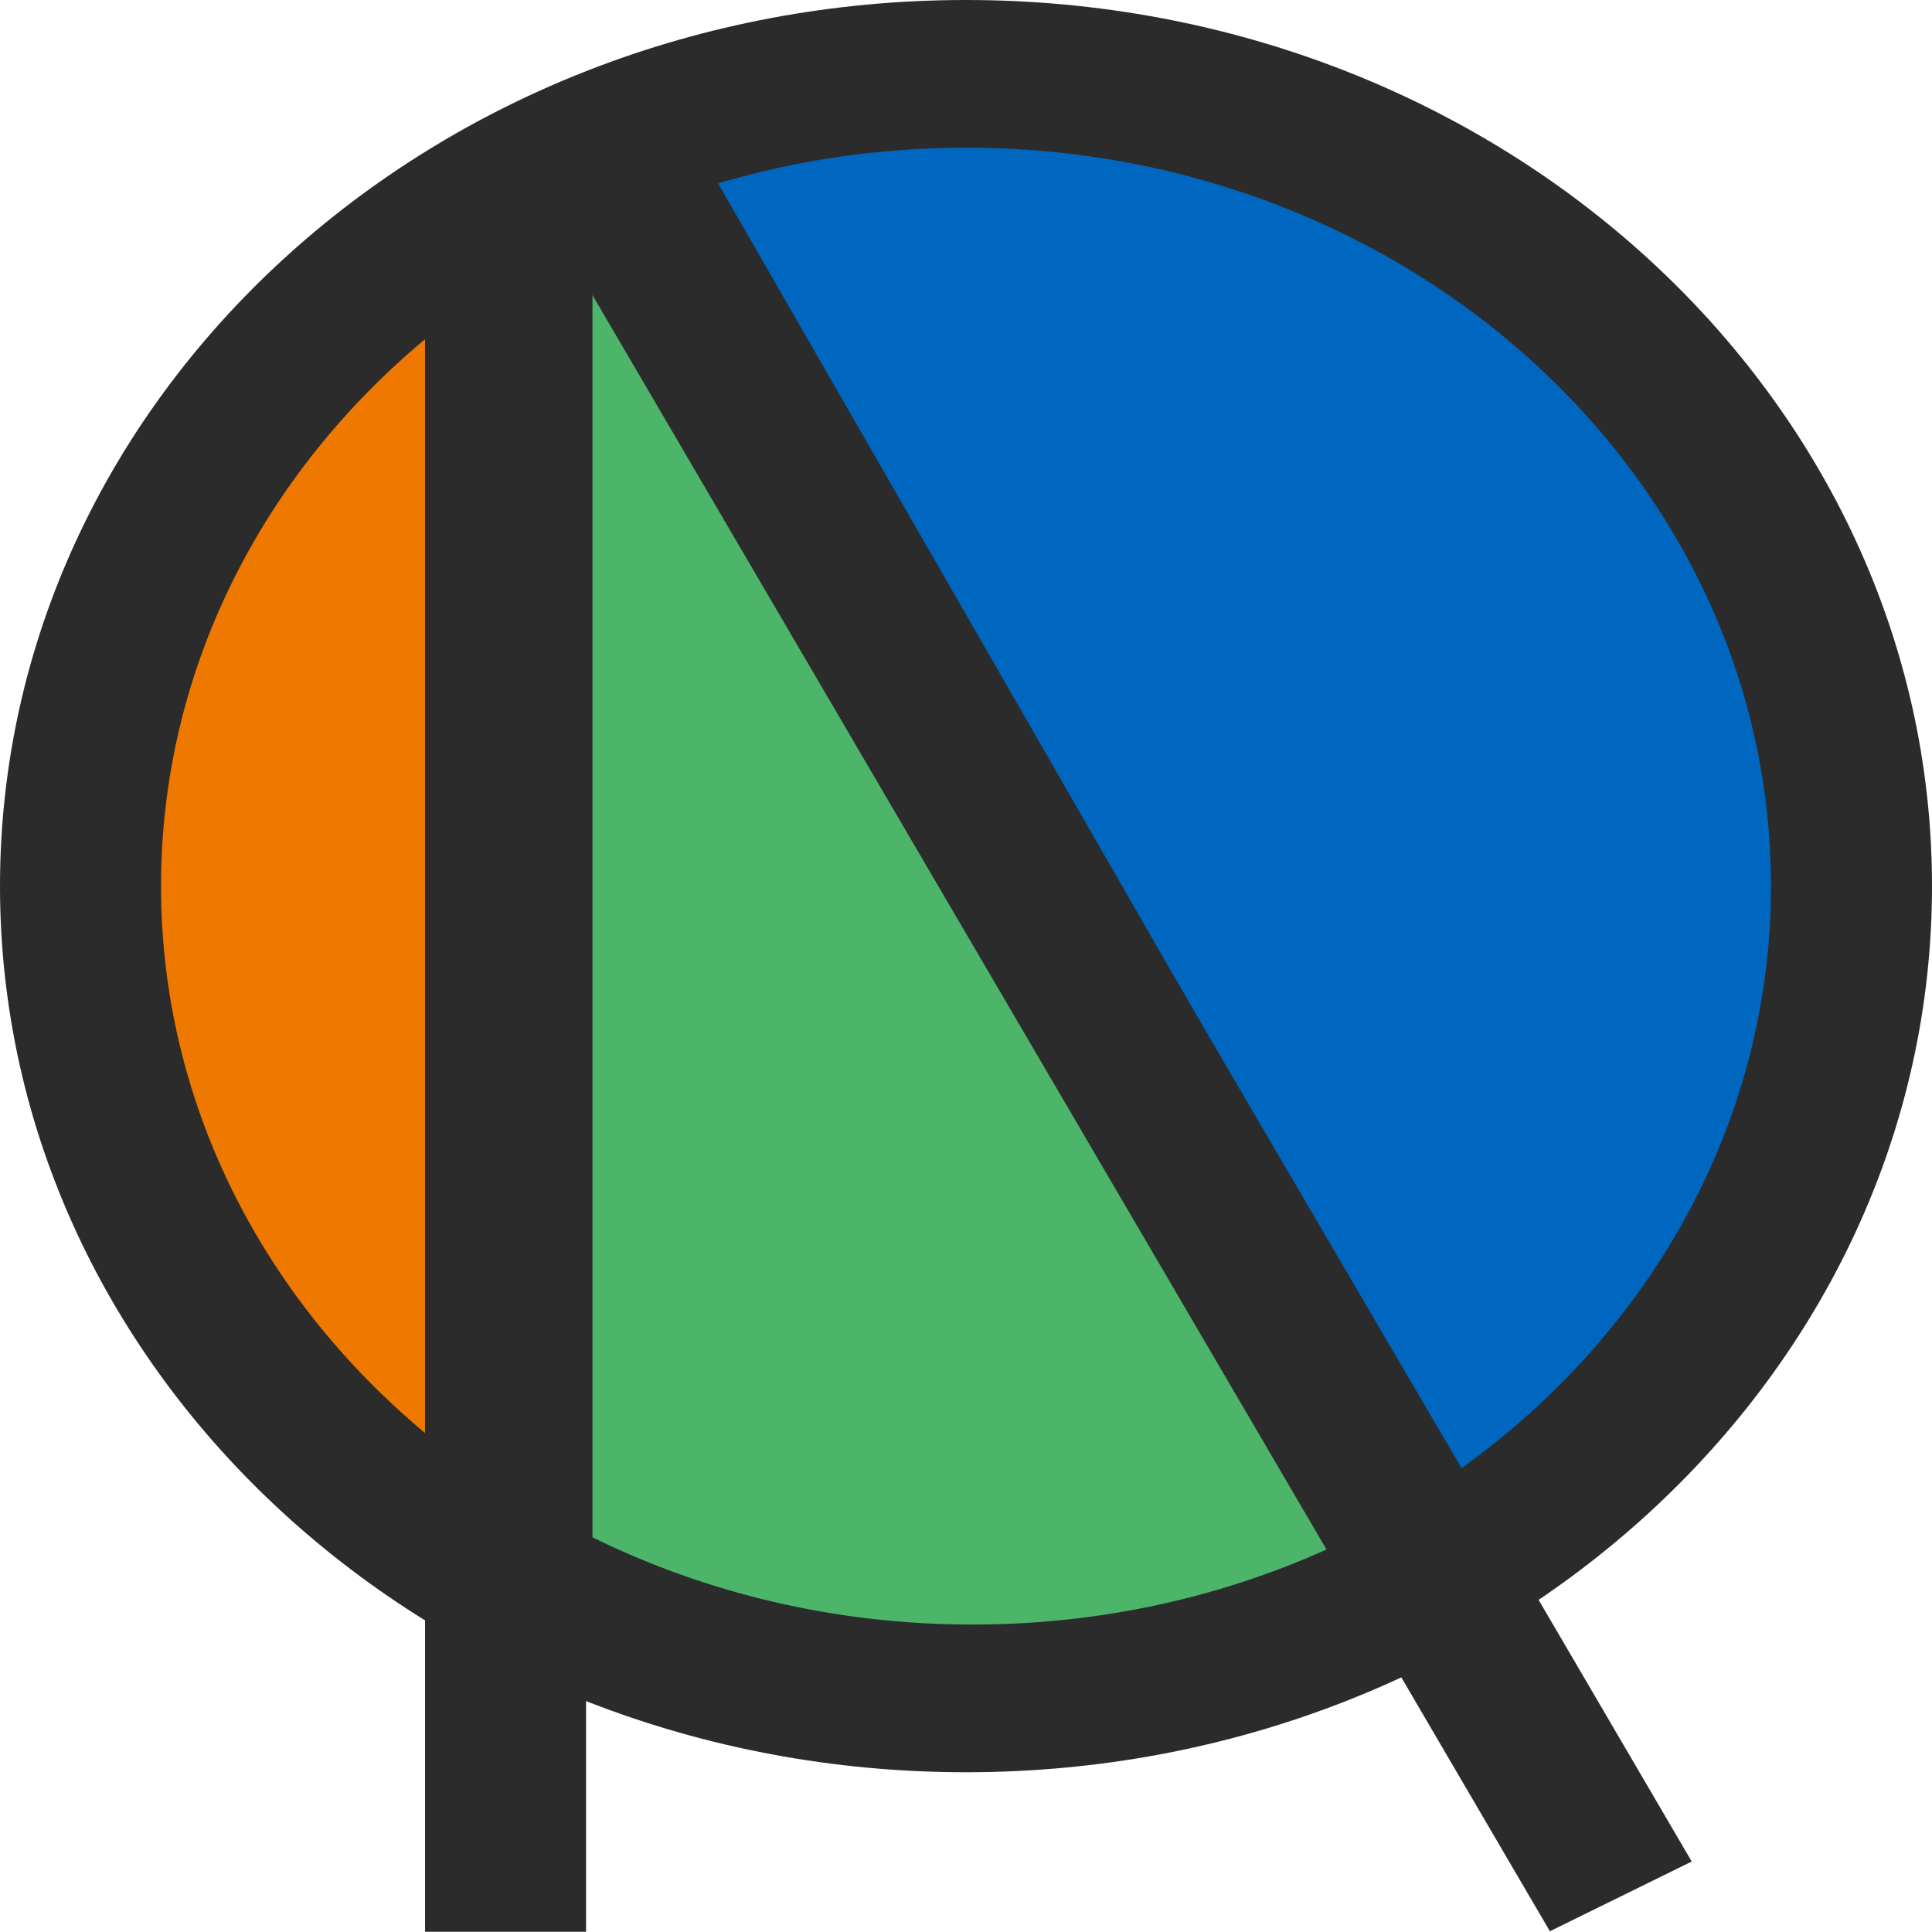 <svg width="32" height="32" viewBox="0 0 32 32" fill="none" xmlns="http://www.w3.org/2000/svg">
<path d="M32 14.677C32 22.783 24.837 29.354 16 29.354C7.163 29.354 0 22.783 0 14.677C0 6.571 7.163 0 16 0C24.837 0 32 6.571 32 14.677Z" fill="#2B2B2B"/>
<path fill-rule="evenodd" clip-rule="evenodd" d="M7.04 5.619C4.354 7.857 2.667 11.086 2.667 14.677C2.667 18.268 4.354 21.497 7.04 23.735V5.619Z" fill="#EE7800"/>
<path fill-rule="evenodd" clip-rule="evenodd" d="M24.153 24.356C27.304 22.119 29.333 18.615 29.333 14.677C29.333 7.922 23.364 2.446 16 2.446C14.567 2.446 13.187 2.654 11.894 3.037L24.153 24.356Z" fill="#0067C0"/>
<path fill-rule="evenodd" clip-rule="evenodd" d="M9.813 4.512V25.463C11.688 26.385 13.831 26.908 16.107 26.908C18.258 26.908 20.29 26.441 22.089 25.611L9.813 4.512Z" fill="#4DB56A"/>
<rect x="7.04" y="23.777" width="2.667" height="8.219" fill="#2B2B2B"/>
<rect width="32.666" height="2.619" transform="matrix(0.505 0.863 -0.897 0.441 11.524 2.642)" fill="#2B2B2B"/>
</svg>
